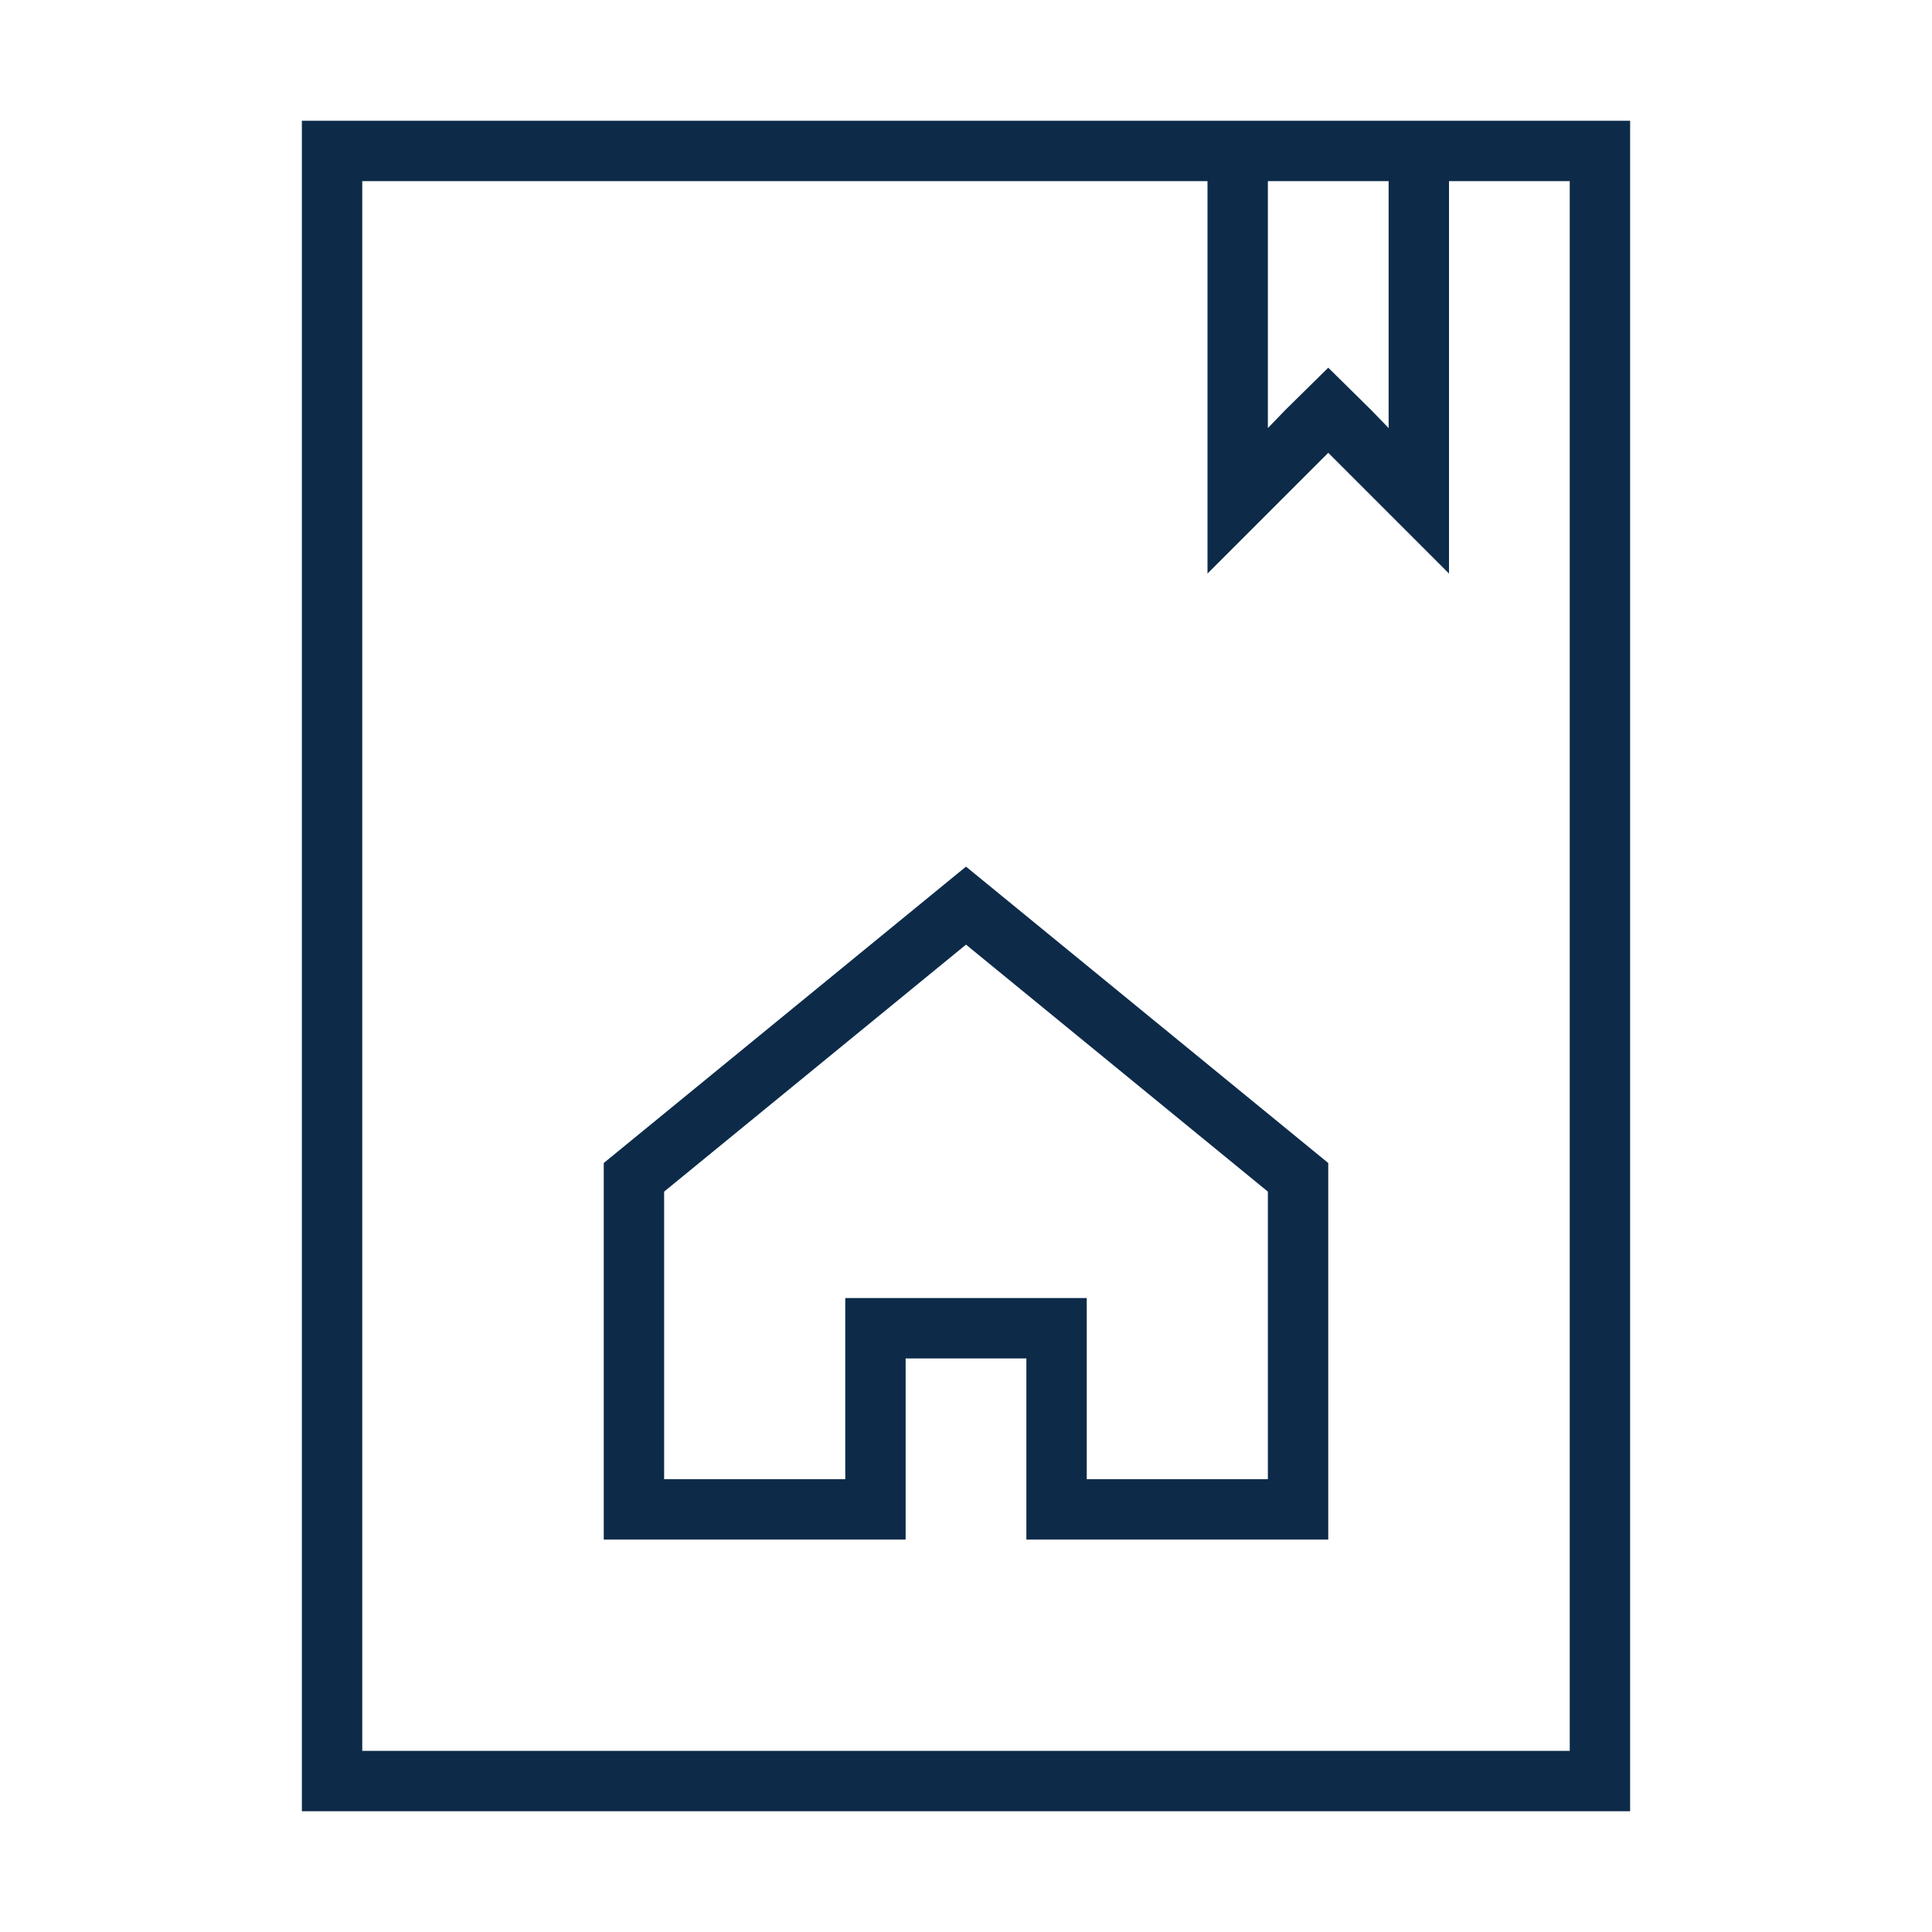 <svg width="32" height="32" viewBox="0 0 32 32" fill="none" xmlns="http://www.w3.org/2000/svg">
<path d="M5 2V30H27V2H5ZM23 3V7.09L22.71 6.79L22 6.09L21.29 6.79L21 7.09V3H23ZM26 29H6V3H20V9.5L22 7.5L24 9.5V3H26V29ZM22 25.5H17V22.5H15V25.5H10V19.263L16 14.354L22 19.263V25.5ZM18 24.5H21V19.737L16 15.646L11 19.737V24.5H14V21.5H18V24.5Z" fill="#0D2B49"/>
</svg>
